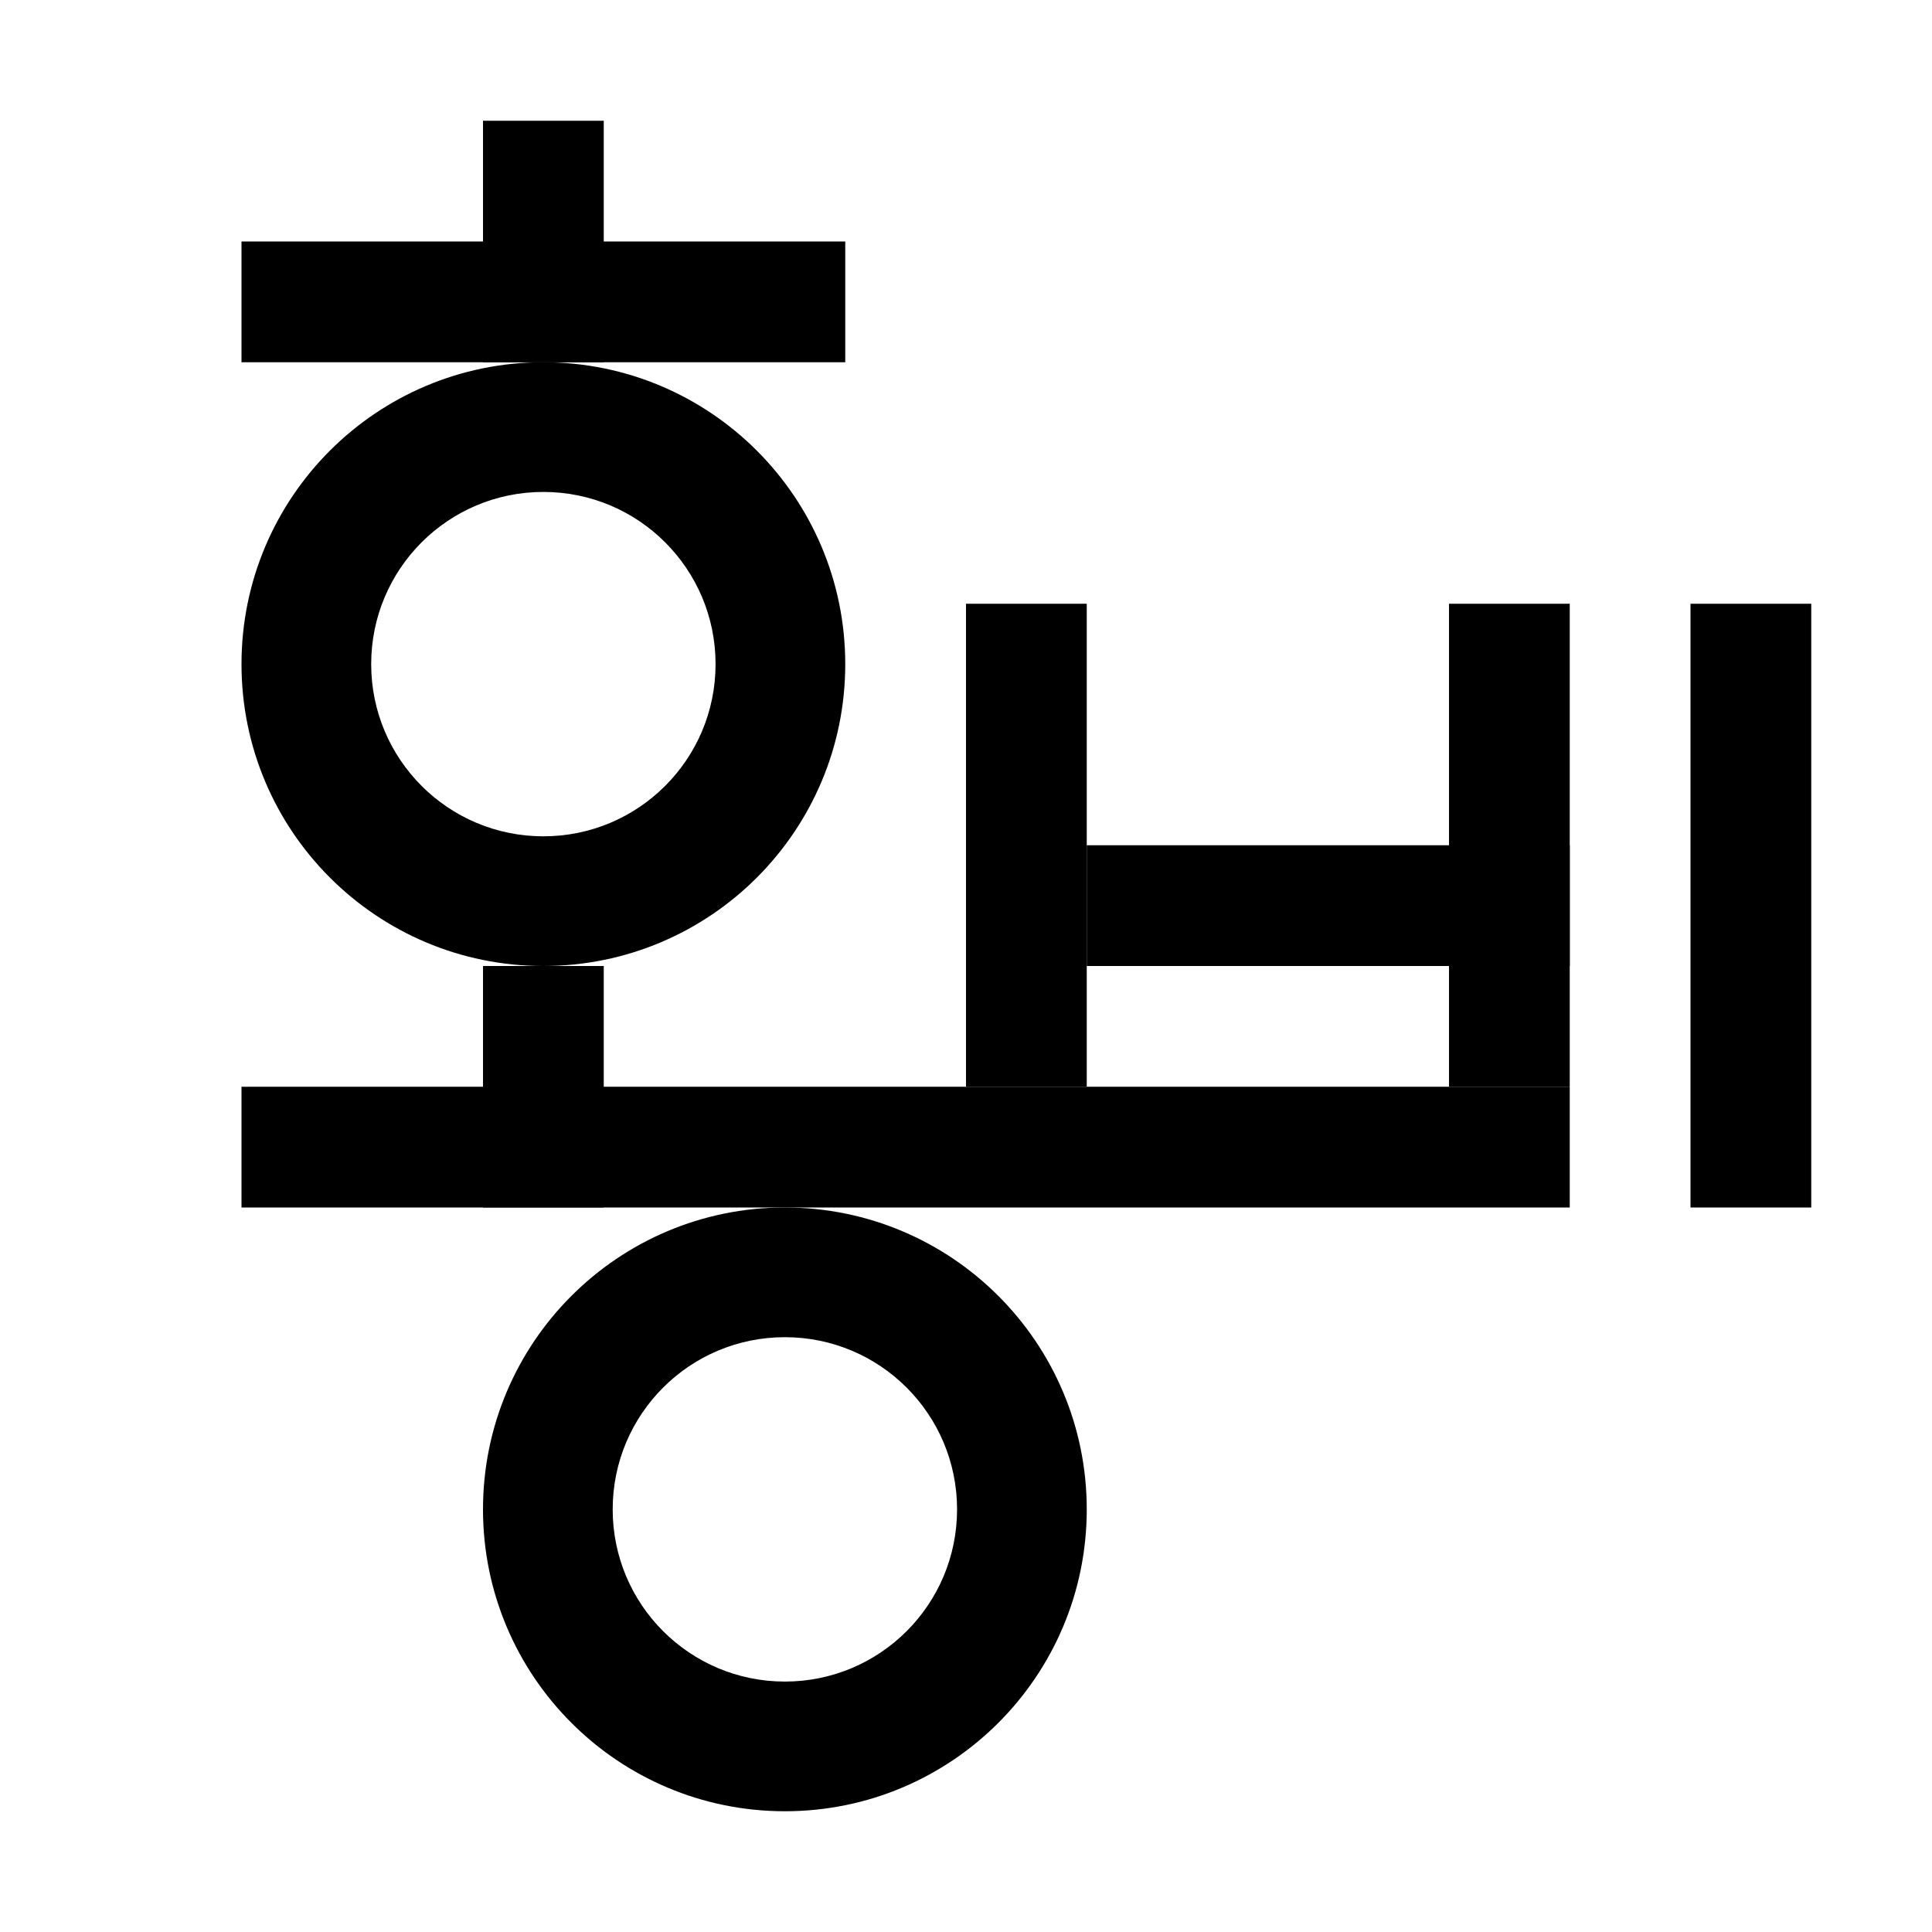 <svg width="16" height="16" viewBox="0 0 16 16" fill="none" xmlns="http://www.w3.org/2000/svg">
<g clip-path="url(#clip0_1_2)">
<path d="M4 1H5V3H4V1Z" fill="black"/>
<path d="M4 8H5V10H4V8Z" fill="black"/>
<path d="M9 7H13V8H9V7Z" fill="black"/>
<path d="M8 5H9V9H8V5Z" fill="black"/>
<path d="M12 5H13V9H12V5Z" fill="black"/>
<path d="M2 2H7V3H2V2Z" fill="black"/>
<path d="M7 5.5C7 6.881 5.881 8 4.5 8C3.119 8 2 6.881 2 5.5C2 4.119 3.119 3 4.5 3C5.881 3 7 4.119 7 5.5ZM3.074 5.5C3.074 6.288 3.712 6.926 4.5 6.926C5.288 6.926 5.926 6.288 5.926 5.5C5.926 4.712 5.288 4.074 4.5 4.074C3.712 4.074 3.074 4.712 3.074 5.5Z" fill="black"/>
<path d="M9 12.5C9 13.881 7.881 15 6.5 15C5.119 15 4 13.881 4 12.5C4 11.119 5.119 10 6.5 10C7.881 10 9 11.119 9 12.5ZM5.074 12.5C5.074 13.288 5.712 13.926 6.5 13.926C7.288 13.926 7.926 13.288 7.926 12.5C7.926 11.712 7.288 11.074 6.5 11.074C5.712 11.074 5.074 11.712 5.074 12.5Z" fill="black"/>
<path d="M2.5 9.5H12.5" stroke="black" stroke-linecap="square"/>
<rect x="14" y="5" width="1" height="5" fill="black"/>
</g>
<defs>
<clipPath id="clip0_1_2">
<rect width="16" height="16" fill="white"/>
</clipPath>
</defs>
</svg>
